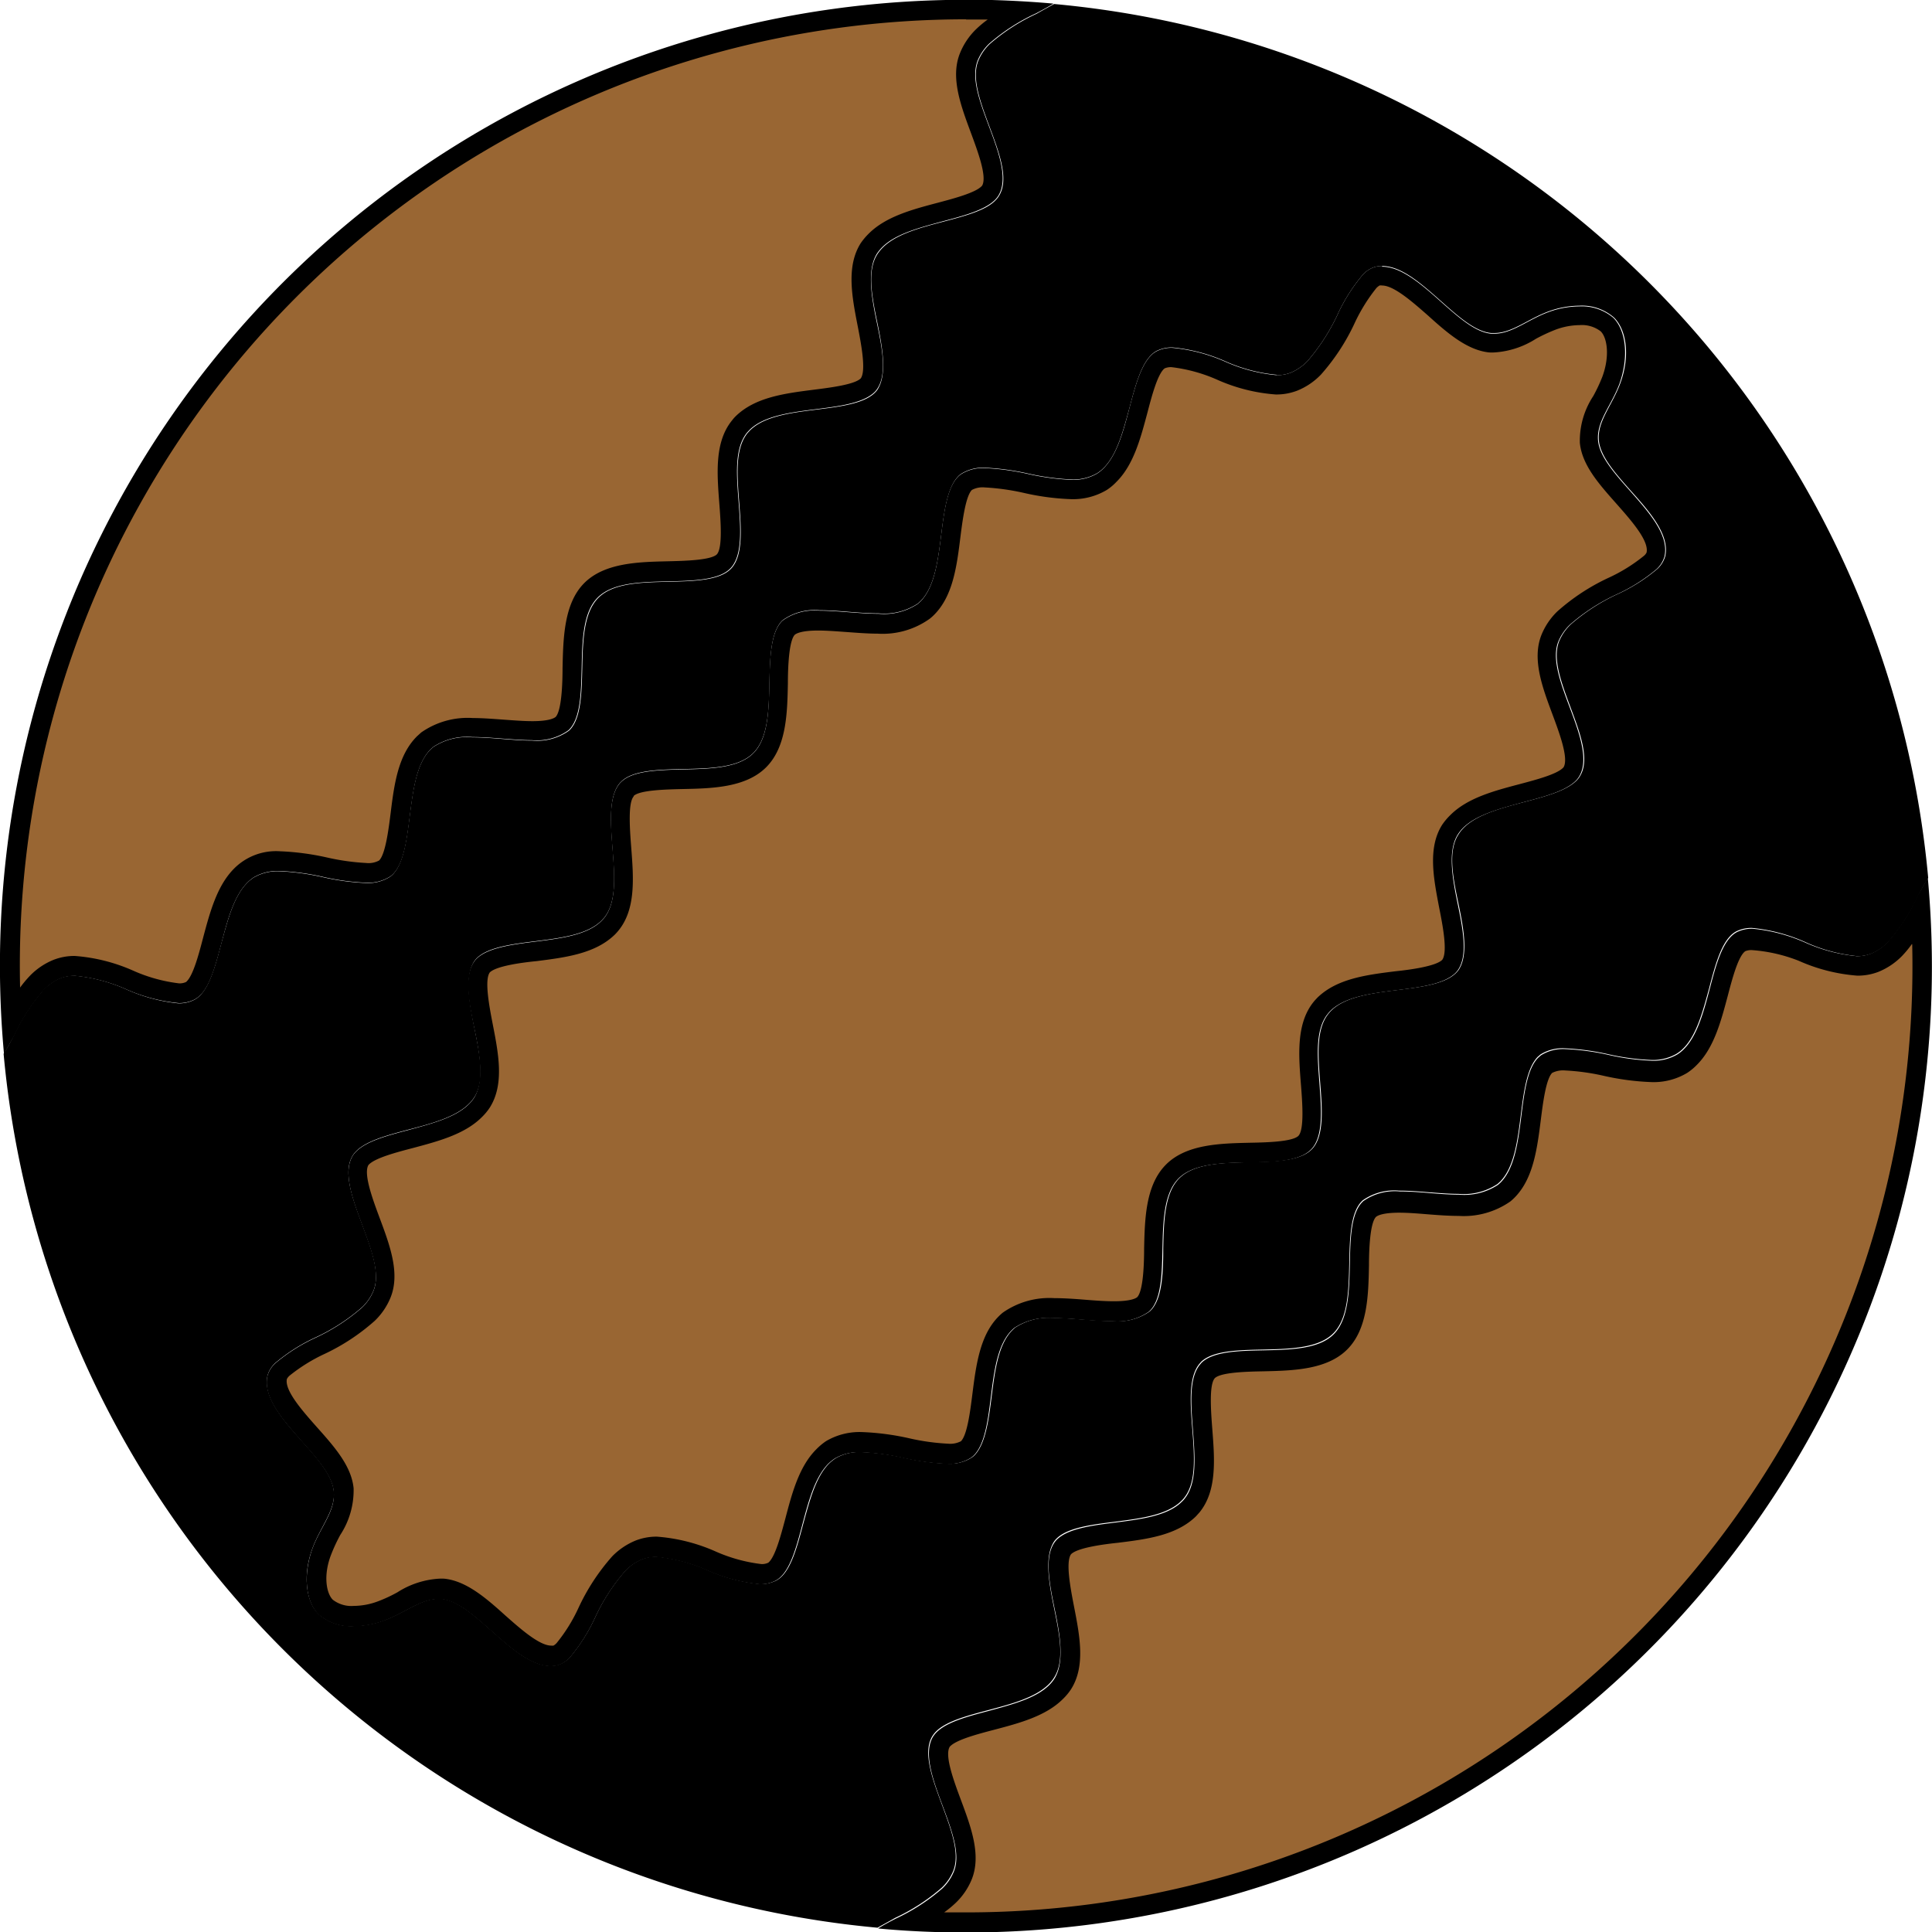 <svg xmlns="http://www.w3.org/2000/svg" viewBox="0 0 198.06 198.06"><defs><style>.cls-1{fill:#963;}</style></defs><g id="Layer_2" data-name="Layer 2"><g id="레이어_4" data-name="레이어 4"><path d="M90.37,197.21A98,98,0,0,1,2,108.86c.28-.49.55-1,.82-1.52a19.66,19.66,0,0,1,2.93-4.57,4.17,4.17,0,0,1,1.38-1,2.94,2.94,0,0,1,1.08-.18A16.13,16.13,0,0,1,13.15,103a18.06,18.06,0,0,0,5.75,1.49A4.47,4.47,0,0,0,21,104a3.22,3.22,0,0,0,.82-.62c1.25-1.25,1.86-3.57,2.46-5.81s1.2-4.56,2.39-5.74a2.52,2.52,0,0,1,.52-.42,3.86,3.86,0,0,1,2.1-.48,23.68,23.68,0,0,1,4.22.58,25.58,25.58,0,0,0,4.59.62,5.06,5.06,0,0,0,3.09-.83,3.14,3.14,0,0,0,.4-.34c1.37-1.37,1.7-4,2-6.54s.64-5,1.85-6.22l.2-.19a5.32,5.32,0,0,1,3.39-.8c.93,0,1.94.08,3,.16s2.1.16,3.1.16c1.32,0,3.21-.12,4.41-1.22l.1-.09c1.49-1.48,1.55-4.31,1.61-7s.11-5.29,1.35-6.53,3.93-1.3,6.52-1.35c2.76-.06,5.58-.13,7.05-1.59l.09-.1c1.53-1.68,1.3-4.65,1.07-7.53-.2-2.63-.39-5.12.65-6.39l.18-.2c1.21-1.22,3.76-1.54,6.22-1.85s5.18-.65,6.54-2a3.26,3.26,0,0,0,.34-.4c1.35-1.85.77-4.81.21-7.68-.49-2.55-1-5-.1-6.32a2.87,2.87,0,0,1,.42-.53c1.19-1.18,3.5-1.79,5.74-2.38s4.57-1.21,5.81-2.46A3.35,3.35,0,0,0,104,21c1.11-2.12,0-5-1-7.83-.88-2.36-1.71-4.59-1.15-6a4.17,4.17,0,0,1,1-1.38,19.59,19.59,0,0,1,4.55-2.92c.57-.3,1.08-.56,1.55-.83a98,98,0,0,1,88.34,88.35c-.27.5-.55,1-.82,1.54a19.51,19.51,0,0,1-2.93,4.55,3.93,3.93,0,0,1-1.38,1,2.73,2.73,0,0,1-1.07.19,16.31,16.31,0,0,1-4.93-1.33,18,18,0,0,0-5.74-1.48,4.44,4.44,0,0,0-2.09.47,3.41,3.41,0,0,0-.83.61c-1.24,1.25-1.86,3.57-2.45,5.81s-1.2,4.56-2.39,5.75a4,4,0,0,1-.52.42,3.89,3.89,0,0,1-2.1.47,23.78,23.78,0,0,1-4.23-.58,25.43,25.43,0,0,0-4.58-.61,5.11,5.11,0,0,0-3.1.83,2.57,2.57,0,0,0-.4.34c-1.37,1.36-1.7,4-2,6.54s-.63,5-1.85,6.22l-.19.18a5.35,5.35,0,0,1-3.39.81c-.94,0-1.94-.08-3-.16s-2.11-.17-3.11-.17c-1.32,0-3.21.13-4.41,1.22l-.1.09c-1.48,1.49-1.54,4.32-1.6,7.06s-.12,5.28-1.36,6.52-3.92,1.3-6.52,1.36-5.57.12-7,1.59l-.1.1c-1.52,1.67-1.29,4.65-1.07,7.52.21,2.64.4,5.12-.64,6.4l-.18.2c-1.22,1.21-3.76,1.53-6.22,1.84s-5.18.66-6.55,2a3.4,3.4,0,0,0-.34.4c-1.34,1.84-.77,4.81-.21,7.67.5,2.56,1,5,.11,6.33a3.3,3.3,0,0,1-.42.52c-1.19,1.18-3.5,1.8-5.73,2.39s-4.58,1.2-5.83,2.45a3.56,3.56,0,0,0-.61.82c-1.12,2.12,0,5,1,7.84.88,2.36,1.71,4.59,1.15,6a4.32,4.32,0,0,1-1,1.38,19.59,19.59,0,0,1-4.55,2.92C91.38,196.66,90.86,196.93,90.37,197.21ZM45.44,165.48l.24,0c1.31.13,3,1.59,4.55,3,2.15,1.91,4.36,3.87,6.72,3.87a4.12,4.12,0,0,0,.86-.09,3.69,3.69,0,0,0,1.82-1.07,18.08,18.08,0,0,0,2.76-4.32,20,20,0,0,1,2.93-4.57,4.2,4.2,0,0,1,1.39-1,2.89,2.89,0,0,1,1.07-.18,16.31,16.31,0,0,1,4.93,1.33A17.91,17.91,0,0,0,78.45,164a4.44,4.44,0,0,0,2.09-.47,3.46,3.46,0,0,0,.83-.62c1.24-1.24,1.86-3.56,2.45-5.81s1.2-4.55,2.39-5.74a2.82,2.82,0,0,1,.52-.42,3.89,3.89,0,0,1,2.1-.47,23.78,23.78,0,0,1,4.23.58,25.43,25.43,0,0,0,4.58.61,5.11,5.11,0,0,0,3.1-.83,3.26,3.26,0,0,0,.4-.34c1.37-1.37,1.7-4,2-6.54s.63-5,1.85-6.22l.19-.18a5.33,5.33,0,0,1,3.39-.81c.94,0,1.94.08,3,.16s2.1.16,3.1.16c1.32,0,3.21-.12,4.41-1.21l.1-.1c1.48-1.48,1.54-4.31,1.6-7.05s.12-5.28,1.36-6.52,3.93-1.3,6.52-1.36c2.75-.06,5.58-.12,7-1.59l.1-.1c1.52-1.68,1.29-4.65,1.07-7.52-.21-2.64-.4-5.13.64-6.4l.18-.2c1.22-1.21,3.76-1.53,6.23-1.85s5.17-.65,6.53-2a3.23,3.23,0,0,0,.35-.4c1.34-1.85.77-4.81.21-7.67-.5-2.56-1-5-.11-6.33a3.42,3.42,0,0,1,.42-.52c1.19-1.19,3.5-1.8,5.74-2.39s4.57-1.21,5.81-2.45a3.21,3.21,0,0,0,.62-.83c1.11-2.12,0-5-1-7.83-.88-2.36-1.71-4.59-1.15-6a4.17,4.17,0,0,1,1-1.38,19.45,19.45,0,0,1,4.56-2.92,18.93,18.93,0,0,0,4.33-2.77,3.73,3.73,0,0,0,1.07-1.82c.58-2.67-1.63-5.17-3.77-7.59-1.48-1.67-2.88-3.24-3-4.54a5.78,5.78,0,0,1,1-3.09,18.28,18.28,0,0,0,1.1-2.34c1.12-3,.77-6.16-.86-7.8A6,6,0,0,0,162.48,31a10,10,0,0,0-3.51.66,18.79,18.79,0,0,0-2.33,1.09,6.51,6.51,0,0,1-2.84,1h-.25c-1.3-.14-2.88-1.53-4.54-3-2.15-1.9-4.37-3.87-6.73-3.87a4.12,4.12,0,0,0-.86.09A3.68,3.68,0,0,0,139.6,28a18.48,18.48,0,0,0-2.77,4.33,19.59,19.59,0,0,1-2.92,4.55,4.17,4.17,0,0,1-1.38,1,2.93,2.93,0,0,1-1.07.18,16,16,0,0,1-4.94-1.33,17.92,17.92,0,0,0-5.73-1.48,4.4,4.4,0,0,0-2.1.48,3.12,3.12,0,0,0-.82.61c-1.25,1.25-1.86,3.57-2.45,5.81s-1.21,4.56-2.39,5.74a2.82,2.82,0,0,1-.52.42,3.91,3.91,0,0,1-2.1.48,23.66,23.66,0,0,1-4.23-.58,25.53,25.53,0,0,0-4.59-.61,5.15,5.15,0,0,0-3.09.82,4.23,4.23,0,0,0-.4.34c-1.37,1.37-1.7,4-2,6.53s-.64,5-1.85,6.24l-.2.18a5.32,5.32,0,0,1-3.39.8c-.93,0-1.94-.08-3-.16s-2.1-.16-3.1-.16c-1.32,0-3.21.13-4.41,1.22l-.1.09c-1.49,1.48-1.55,4.31-1.61,7.05s-.11,5.29-1.35,6.53-3.92,1.3-6.52,1.35-5.58.13-7,1.59l-.09.1c-1.52,1.68-1.29,4.65-1.07,7.53.2,2.63.4,5.12-.65,6.4a1.57,1.57,0,0,1-.18.19c-1.21,1.22-3.76,1.54-6.22,1.85s-5.17.66-6.54,2a3.26,3.26,0,0,0-.34.4c-1.35,1.85-.77,4.81-.21,7.68.49,2.56,1,5,.1,6.33a2.78,2.78,0,0,1-.41.51c-1.19,1.19-3.51,1.8-5.75,2.4s-4.56,1.2-5.81,2.45a3.46,3.46,0,0,0-.62.83c-1.11,2.11,0,5,1,7.82.88,2.37,1.7,4.59,1.14,6a4.17,4.17,0,0,1-1,1.38,19.52,19.52,0,0,1-4.54,2.92A18.35,18.35,0,0,0,28,139.6,3.64,3.64,0,0,0,27,141.42c-.58,2.67,1.64,5.16,3.78,7.58,1.48,1.67,2.88,3.24,3,4.55a5.89,5.89,0,0,1-1,3.09,17.45,17.45,0,0,0-1.1,2.33c-1.12,3-.78,6.17.86,7.8a5.93,5.93,0,0,0,4.28,1.51,10.25,10.25,0,0,0,3.51-.65,18.12,18.12,0,0,0,2.33-1.1A6.67,6.67,0,0,1,45.44,165.48Z" transform="translate(-0.59 -0.59)"/><path d="M109.08,3.05a97,97,0,0,1,87.11,87.11q-.36.65-.69,1.29a19.06,19.06,0,0,1-2.74,4.31,3,3,0,0,1-1,.73,1.76,1.76,0,0,1-.7.12,15.82,15.82,0,0,1-4.59-1.27,18.59,18.59,0,0,0-6.08-1.54,5.55,5.55,0,0,0-2.56.58,4.53,4.53,0,0,0-1.07.8c-1.43,1.43-2.08,3.89-2.71,6.27-.53,2-1.13,4.28-2.13,5.28a1.79,1.79,0,0,1-.35.28,2.91,2.91,0,0,1-1.56.32,23.11,23.11,0,0,1-4-.56,26,26,0,0,0-4.77-.63,6.06,6.06,0,0,0-3.69,1,4.23,4.23,0,0,0-.51.44c-1.61,1.61-2,4.41-2.31,7.12-.28,2.19-.59,4.67-1.56,5.64a.69.69,0,0,1-.13.11,4.5,4.5,0,0,1-2.76.59c-.89,0-1.88-.08-2.93-.16s-2.13-.17-3.17-.17a7.59,7.59,0,0,0-5.12,1.51l-.08.08,0,0c-1.75,1.75-1.82,4.79-1.88,7.72,0,2.29-.11,4.89-1.07,5.84s-3.54,1-5.84,1.07c-2.93.06-6,.13-7.72,1.88l0,0-.1.11c-1.8,2-1.55,5.17-1.31,8.26.18,2.32.36,4.72-.43,5.69l-.11.12c-1,1-3.45,1.29-5.64,1.56-2.71.35-5.51.7-7.12,2.31a4.54,4.54,0,0,0-.45.52c-1.6,2.2-1,5.38-.38,8.46.44,2.25.89,4.57.24,5.6a2.1,2.1,0,0,1-.28.34c-1,1-3.28,1.6-5.29,2.13-2.37.63-4.83,1.28-6.26,2.71a4.46,4.46,0,0,0-.8,1.07c-1.32,2.51-.16,5.63,1,8.64.74,2,1.58,4.23,1.16,5.29a3.25,3.25,0,0,1-.74,1,18.73,18.73,0,0,1-4.31,2.75c-.41.21-.85.44-1.29.69A97,97,0,0,1,3.05,109.07c.23-.42.46-.86.68-1.28a19.07,19.07,0,0,1,2.75-4.31,3.25,3.25,0,0,1,1-.74,2.08,2.08,0,0,1,.71-.11,15.7,15.7,0,0,1,4.58,1.26,18.6,18.6,0,0,0,6.09,1.55,5.36,5.36,0,0,0,2.55-.59,4.23,4.23,0,0,0,1.07-.79c1.44-1.44,2.09-3.89,2.71-6.27.53-2,1.14-4.29,2.13-5.29a2.86,2.86,0,0,1,.35-.28,3,3,0,0,1,1.56-.32,23.45,23.45,0,0,1,4.05.57,26,26,0,0,0,4.77.63,6.1,6.1,0,0,0,3.68-1,3.65,3.65,0,0,0,.52-.45c1.61-1.61,2-4.41,2.31-7.12.27-2.19.59-4.67,1.56-5.64l.12-.11A4.58,4.58,0,0,1,49,78.18c.89,0,1.88.08,2.93.16s2.13.16,3.17.16c1.49,0,3.63-.15,5.12-1.51l.08-.07,0,0c1.75-1.75,1.81-4.78,1.88-7.72.05-2.29.11-4.88,1.06-5.84s3.55-1,5.85-1.06c2.93-.07,6-.13,7.75-1.92l.11-.12c1.8-2,1.55-5.17,1.31-8.26-.18-2.32-.37-4.72.42-5.68l.12-.13c1-1,3.45-1.28,5.64-1.56,2.71-.34,5.51-.7,7.12-2.3a5.27,5.27,0,0,0,.44-.52c1.6-2.2,1-5.39.39-8.46-.44-2.25-.89-4.58-.25-5.6a2.24,2.24,0,0,1,.29-.35c1-1,3.27-1.6,5.29-2.13,2.37-.63,4.82-1.27,6.26-2.71a4.49,4.49,0,0,0,.79-1.07c1.32-2.51.16-5.63-1-8.64-.73-2-1.57-4.23-1.15-5.29a3.25,3.25,0,0,1,.74-1,18.72,18.72,0,0,1,4.31-2.74l1.29-.69m22.37,34a15.59,15.59,0,0,1-4.59-1.27,18.72,18.72,0,0,0-6.07-1.54,5.4,5.4,0,0,0-2.56.59,4.23,4.23,0,0,0-1.07.79c-1.44,1.44-2.08,3.89-2.71,6.27-.53,2-1.14,4.29-2.13,5.29a1.79,1.79,0,0,1-.35.28,3,3,0,0,1-1.56.32,23.11,23.11,0,0,1-4-.56,26.18,26.18,0,0,0-4.78-.64,6.1,6.1,0,0,0-3.68,1,4.41,4.41,0,0,0-.52.45c-1.61,1.6-2,4.41-2.31,7.12-.27,2.19-.59,4.67-1.56,5.64l-.12.11a4.58,4.58,0,0,1-2.76.58c-.89,0-1.88-.07-2.93-.15s-2.13-.17-3.17-.17c-1.49,0-3.63.15-5.12,1.51l-.08.08,0,0c-1.75,1.75-1.81,4.78-1.88,7.72,0,2.29-.1,4.88-1.06,5.84s-3.55,1-5.84,1.06c-2.94.07-6,.13-7.76,1.92l-.11.12c-1.79,2-1.55,5.17-1.31,8.26.18,2.32.37,4.72-.42,5.68l-.11.13c-1,1-3.45,1.28-5.65,1.56-2.71.34-5.51.7-7.11,2.3a4.29,4.29,0,0,0-.45.52c-1.6,2.21-1,5.38-.38,8.46.43,2.25.88,4.58.24,5.6a2.26,2.26,0,0,1-.28.35c-1,1-3.28,1.6-5.29,2.13-2.37.63-4.83,1.27-6.27,2.71a4.69,4.69,0,0,0-.79,1.07c-1.32,2.51-.16,5.63,1,8.64.74,2,1.57,4.23,1.15,5.29a3.05,3.05,0,0,1-.73,1,19,19,0,0,1-4.32,2.74,19.48,19.48,0,0,0-4.57,2.95A4.68,4.68,0,0,0,26,141.2c-.69,3.17,1.8,6,4,8.47,1.24,1.4,2.65,3,2.75,4a5.26,5.26,0,0,1-.92,2.52,19.62,19.62,0,0,0-1.15,2.46c-1.27,3.44-.84,6.92,1.09,8.85a7,7,0,0,0,5,1.8,11.28,11.28,0,0,0,3.86-.71,19.42,19.42,0,0,0,2.45-1.16,6.24,6.24,0,0,1,2.38-.92h.14c1,.1,2.58,1.52,4,2.76,2.28,2,4.64,4.12,7.38,4.12a4.83,4.83,0,0,0,1.08-.11,4.63,4.63,0,0,0,2.31-1.35,19.07,19.07,0,0,0,2.95-4.57A18.94,18.94,0,0,1,66,163a3.17,3.17,0,0,1,1-.74,2,2,0,0,1,.7-.11,15.77,15.77,0,0,1,4.58,1.27A18.83,18.83,0,0,0,78.45,165,5.43,5.43,0,0,0,81,164.4a4,4,0,0,0,1.06-.79c1.44-1.44,2.09-3.89,2.72-6.26.53-2,1.13-4.3,2.13-5.29a1.68,1.68,0,0,1,.34-.28,3,3,0,0,1,1.57-.32,23.11,23.11,0,0,1,4,.56,26,26,0,0,0,4.77.63,6,6,0,0,0,3.68-1,3.67,3.67,0,0,0,.52-.44c1.61-1.61,2-4.41,2.31-7.13.28-2.19.59-4.66,1.56-5.64l.13-.11a4.57,4.57,0,0,1,2.75-.58c.9,0,1.88.08,2.94.16s2.13.16,3.17.16c1.48,0,3.62-.15,5.11-1.5l.08-.08,0,0c1.75-1.75,1.82-4.78,1.88-7.72,0-2.28.11-4.88,1.06-5.84s3.56-1,5.85-1.06c2.93-.06,6-.13,7.72-1.88l0,0,.11-.11c1.8-2,1.55-5.18,1.31-8.27-.18-2.31-.36-4.71.43-5.68l.11-.12c1-1,3.45-1.29,5.64-1.56,2.71-.35,5.51-.7,7.12-2.31a4.32,4.32,0,0,0,.44-.52c1.61-2.2,1-5.38.39-8.46-.44-2.25-.89-4.58-.24-5.6a2.1,2.1,0,0,1,.28-.34c1-1,3.27-1.6,5.29-2.14,2.37-.62,4.83-1.27,6.26-2.71A4,4,0,0,0,164.4,81c1.33-2.51.17-5.63-1-8.65-.74-2-1.58-4.23-1.16-5.28a3.28,3.28,0,0,1,.74-1,18.92,18.92,0,0,1,4.32-2.74,18.89,18.89,0,0,0,4.56-2.95A4.59,4.59,0,0,0,173.26,58c.69-3.16-1.81-6-4-8.46-1.25-1.41-2.66-3-2.76-4a5.34,5.34,0,0,1,.92-2.51,18.28,18.28,0,0,0,1.16-2.46c1.27-3.45.84-6.92-1.09-8.85a7,7,0,0,0-5-1.81,11,11,0,0,0-3.85.72,19.62,19.62,0,0,0-2.46,1.15,6.12,6.12,0,0,1-2.38.93h-.14c-1-.1-2.57-1.51-4-2.76-2.29-2-4.65-4.12-7.39-4.12a5.47,5.47,0,0,0-1.07.11,4.74,4.74,0,0,0-2.31,1.35,19.36,19.36,0,0,0-3,4.58,18.86,18.86,0,0,1-2.74,4.3,3.1,3.1,0,0,1-1,.74,1.83,1.83,0,0,1-.71.11M108.65,1c-.57.32-1.17.64-1.79,1a20,20,0,0,0-4.8,3.1,5.05,5.05,0,0,0-1.18,1.72c-.7,1.77.19,4.17,1.14,6.72s2,5.29,1.06,7a2.38,2.38,0,0,1-.44.59c-1,1.05-3.24,1.63-5.36,2.19-2.36.62-4.81,1.27-6.19,2.65a4.46,4.46,0,0,0-.56.69c-1.07,1.69-.56,4.3,0,7s1,5.4,0,6.9a2.09,2.09,0,0,1-.24.28c-1.12,1.13-3.58,1.44-6,1.74-2.63.33-5.35.68-6.81,2.13l-.25.27c-1.29,1.59-1.08,4.27-.86,7.11.2,2.66.42,5.42-.8,6.76l-.08.08c-1.18,1.18-3.81,1.24-6.35,1.3-2.8.06-5.69.12-7.21,1.65s-1.59,4.41-1.65,7.21c-.06,2.54-.11,5.16-1.3,6.35l-.08.07a5.59,5.59,0,0,1-3.74,1c-1,0-2-.08-3-.16S50,76.18,49,76.18a6.25,6.25,0,0,0-4,1l-.28.25c-1.45,1.45-1.79,4.17-2.13,6.8-.3,2.38-.61,4.84-1.73,6a2.09,2.09,0,0,1-.28.24,4.23,4.23,0,0,1-2.51.64,24.22,24.22,0,0,1-4.4-.6,24.9,24.9,0,0,0-4.42-.6,4.87,4.87,0,0,0-2.63.63,3.94,3.94,0,0,0-.69.56c-1.38,1.38-2,3.83-2.65,6.19-.56,2.12-1.14,4.31-2.19,5.36a2.38,2.38,0,0,1-.59.44,3.42,3.42,0,0,1-1.62.36A17.29,17.29,0,0,1,13.51,102a16.79,16.79,0,0,0-5.28-1.39,4.05,4.05,0,0,0-1.45.25,5.25,5.25,0,0,0-1.72,1.18,20.67,20.67,0,0,0-3.1,4.8c-.32.62-.64,1.22-1,1.78a99,99,0,0,0,89.59,89.59c.56-.32,1.17-.64,1.79-1a20.39,20.39,0,0,0,4.79-3.1,5,5,0,0,0,1.18-1.72c.71-1.77-.19-4.18-1.13-6.72s-2-5.3-1.07-7a2.61,2.61,0,0,1,.44-.58c1.06-1.06,3.25-1.63,5.36-2.19,2.37-.63,4.82-1.28,6.19-2.65a3.66,3.66,0,0,0,.56-.7c1.07-1.69.57-4.29,0-7.05s-1-5.4,0-6.9a2.09,2.09,0,0,1,.24-.28c1.13-1.12,3.58-1.43,6-1.73,2.63-.34,5.35-.68,6.8-2.14a2.16,2.16,0,0,0,.25-.27c1.3-1.58,1.09-4.26.87-7.1-.21-2.67-.42-5.42.8-6.76l.07-.09c1.19-1.18,3.82-1.24,6.36-1.29,2.79-.06,5.68-.13,7.21-1.65s1.59-4.42,1.65-7.21c.05-2.54.11-5.17,1.29-6.35l.08-.08a5.61,5.61,0,0,1,3.74-1c1,0,2,.08,3,.16s2.1.17,3.07.17a6.28,6.28,0,0,0,4-1c.09-.07.18-.16.27-.24,1.45-1.46,1.8-4.18,2.13-6.81.3-2.37.61-4.83,1.74-6l.28-.24a4.26,4.26,0,0,1,2.51-.63,25,25,0,0,1,4.39.59,24.12,24.12,0,0,0,4.42.6,4.84,4.84,0,0,0,2.63-.63,3.66,3.66,0,0,0,.7-.56c1.37-1.37,2-3.82,2.65-6.19.55-2.11,1.13-4.3,2.19-5.36a2.4,2.4,0,0,1,.58-.44,3.48,3.48,0,0,1,1.63-.35,17.43,17.43,0,0,1,5.39,1.42A16.79,16.79,0,0,0,191,98.61a3.8,3.8,0,0,0,1.44-.26,5.1,5.1,0,0,0,1.72-1.18,20.28,20.28,0,0,0,3.1-4.79c.33-.62.64-1.22,1-1.79A99,99,0,0,0,108.65,1Zm22.8,38.05a3.85,3.85,0,0,0,1.45-.25,5.25,5.25,0,0,0,1.72-1.18,20.67,20.67,0,0,0,3.1-4.8,17.76,17.76,0,0,1,2.59-4.08,2.76,2.76,0,0,1,1.32-.81,2.88,2.88,0,0,1,.65-.07c2,0,4.05,1.84,6.06,3.62,1.79,1.59,3.48,3.09,5.11,3.25l.34,0c1.81,0,3.4-1.42,5.53-2.21a9.33,9.33,0,0,1,3.16-.59,5,5,0,0,1,3.58,1.22c1.27,1.27,1.67,3.93.63,6.75-.83,2.26-2.39,3.91-2.19,5.87.17,1.62,1.67,3.32,3.26,5.11,2,2.23,4,4.53,3.55,6.71a2.84,2.84,0,0,1-.81,1.32,17.85,17.85,0,0,1-4.09,2.59,20.08,20.08,0,0,0-4.79,3.1,5.14,5.14,0,0,0-1.19,1.72c-.7,1.77.19,4.17,1.14,6.72s2,5.29,1.06,7a2.29,2.29,0,0,1-.43.58c-1.06,1.06-3.25,1.63-5.36,2.19-2.37.63-4.82,1.27-6.2,2.65a4,4,0,0,0-.55.7c-1.07,1.69-.57,4.29,0,7s1.05,5.41,0,6.91a3.08,3.08,0,0,1-.24.27c-1.13,1.13-3.58,1.44-6,1.74-2.63.33-5.35.68-6.8,2.13a3.33,3.33,0,0,0-.25.28c-1.3,1.58-1.09,4.26-.87,7.1.21,2.66.42,5.42-.8,6.76l-.08.08c-1.18,1.19-3.81,1.25-6.35,1.3-2.79.06-5.69.13-7.21,1.65s-1.59,4.42-1.65,7.21c0,2.54-.11,5.17-1.29,6.35l-.08.08a5.61,5.61,0,0,1-3.74,1c-1,0-2-.08-3-.15s-2.11-.17-3.08-.17a6.32,6.32,0,0,0-4,1,3.2,3.2,0,0,0-.27.25c-1.46,1.46-1.8,4.18-2.13,6.81-.3,2.37-.62,4.83-1.74,6a2.09,2.09,0,0,1-.28.24,4.19,4.19,0,0,1-2.51.64,25,25,0,0,1-4.39-.59,24.12,24.12,0,0,0-4.42-.6,4.84,4.84,0,0,0-2.63.62,4.65,4.65,0,0,0-.7.56c-1.37,1.38-2,3.83-2.65,6.2-.56,2.11-1.13,4.3-2.19,5.36a2.48,2.48,0,0,1-.58.43,3.49,3.49,0,0,1-1.63.36,17.29,17.29,0,0,1-5.39-1.42,16.79,16.79,0,0,0-5.28-1.39,3.8,3.8,0,0,0-1.44.26,4.87,4.87,0,0,0-1.72,1.18,19.78,19.78,0,0,0-3.1,4.79,18.19,18.19,0,0,1-2.59,4.09,2.82,2.82,0,0,1-1.33.81,3.49,3.49,0,0,1-.65.06c-2,0-4.05-1.83-6.06-3.61-1.79-1.59-3.48-3.09-5.11-3.26h-.34c-1.81,0-3.39,1.42-5.53,2.2a9.09,9.09,0,0,1-3.16.59,5,5,0,0,1-3.58-1.22c-1.27-1.27-1.66-3.93-.63-6.74.84-2.27,2.39-3.92,2.19-5.87-.16-1.63-1.66-3.32-3.25-5.11-2-2.23-4-4.54-3.55-6.71a2.72,2.72,0,0,1,.81-1.32,18,18,0,0,1,4.09-2.6,20.18,20.18,0,0,0,4.79-3.1,5,5,0,0,0,1.18-1.71c.71-1.78-.19-4.18-1.14-6.73s-2-5.29-1.06-7a2.17,2.17,0,0,1,.44-.58c1.05-1.06,3.24-1.64,5.36-2.2,2.37-.62,4.81-1.27,6.19-2.65a3.61,3.61,0,0,0,.56-.69c1.07-1.69.56-4.29,0-7.05s-1-5.4,0-6.9a2.09,2.09,0,0,1,.24-.28c1.12-1.12,3.58-1.44,6-1.74,2.63-.33,5.35-.67,6.8-2.13l.25-.27c1.29-1.59,1.09-4.27.87-7.1-.21-2.67-.42-5.43.79-6.77l.08-.08c1.18-1.18,3.81-1.24,6.35-1.3,2.8-.06,5.69-.12,7.21-1.65s1.59-4.41,1.65-7.21c.06-2.54.12-5.16,1.3-6.35l.08-.07a5.61,5.61,0,0,1,3.74-1c1,0,2,.08,3,.16s2.11.16,3.08.16a6.25,6.25,0,0,0,4-1l.28-.25c1.45-1.45,1.8-4.17,2.13-6.8.3-2.38.61-4.83,1.74-6a1.61,1.61,0,0,1,.28-.24,4.18,4.18,0,0,1,2.5-.64,25.13,25.13,0,0,1,4.4.6,25,25,0,0,0,4.42.6,4.87,4.87,0,0,0,2.63-.63,3.61,3.61,0,0,0,.69-.56c1.38-1.38,2-3.82,2.65-6.19.56-2.12,1.14-4.31,2.2-5.36a2.17,2.17,0,0,1,.58-.44,3.43,3.43,0,0,1,1.63-.35,17.39,17.39,0,0,1,5.39,1.41,16.67,16.67,0,0,0,5.27,1.39Z" transform="translate(-0.59 -0.59)"/><path class="cls-1" d="M57,170.37c-1.6,0-3.53-1.71-5.39-3.36s-3.72-3.3-5.68-3.5a3.15,3.15,0,0,0-.44,0,8.12,8.12,0,0,0-3.78,1.28,16.68,16.68,0,0,1-2.09,1,8.21,8.21,0,0,1-2.82.53,4.08,4.08,0,0,1-2.87-.92c-.88-.88-1.38-3-.4-5.7a17.31,17.31,0,0,1,1-2.08,7.42,7.42,0,0,0,1.26-4.23c-.2-1.95-1.8-3.76-3.5-5.67s-3.69-4.16-3.32-5.84a1.81,1.81,0,0,1,.53-.83,17.89,17.89,0,0,1,3.85-2.41,21.07,21.07,0,0,0,5-3.28,6.05,6.05,0,0,0,1.4-2c.85-2.13-.11-4.71-1.13-7.44-.85-2.29-1.81-4.88-1.11-6.21a1.47,1.47,0,0,1,.26-.34c.86-.86,3-1.43,4.9-1.93,2.5-.66,5.08-1.34,6.65-2.91a5.54,5.54,0,0,0,.69-.86c1.29-2,.74-4.83.17-7.78-.45-2.33-1-5-.13-6.12a1,1,0,0,1,.13-.16c.89-.89,3.28-1.19,5.38-1.45,2.8-.36,5.69-.72,7.39-2.42.11-.11.21-.23.31-.34,1.55-1.91,1.33-4.78,1.09-7.82-.18-2.34-.38-5,.54-6l.07-.06c.88-.88,3.41-.94,5.64-1,3-.06,6.1-.13,7.9-1.94s1.88-4.9,1.94-7.9c0-2.23.11-4.76,1-5.66l.06-.06a4.77,4.77,0,0,1,3.05-.68c.92,0,1.95.08,2.94.16s2.15.16,3.16.16a7.3,7.3,0,0,0,4.66-1.25l.35-.32c1.69-1.7,2.06-4.58,2.41-7.38.27-2.12.57-4.5,1.45-5.38a1.07,1.07,0,0,1,.16-.14,3.3,3.3,0,0,1,1.92-.44,24.26,24.26,0,0,1,4.21.57,24.85,24.85,0,0,0,4.61.62,5.74,5.74,0,0,0,3.16-.79,4.71,4.71,0,0,0,.87-.69c1.57-1.57,2.25-4.14,2.91-6.63.5-1.91,1.07-4.06,1.93-4.93a2,2,0,0,1,.35-.26,2.44,2.44,0,0,1,1.16-.24,16.55,16.55,0,0,1,5,1.36,17.46,17.46,0,0,0,5.65,1.45,5,5,0,0,0,1.81-.32,6.05,6.05,0,0,0,2-1.4,20.91,20.91,0,0,0,3.28-5A17.36,17.36,0,0,1,141,29.44a1.76,1.76,0,0,1,.83-.53,2,2,0,0,1,.43-.05c1.6,0,3.53,1.71,5.4,3.37s3.72,3.3,5.67,3.5l.45,0a8.08,8.08,0,0,0,3.78-1.28,16.75,16.75,0,0,1,2.09-1,8.4,8.4,0,0,1,2.81-.53,4.11,4.11,0,0,1,2.88.93c.87.88,1.37,3,.39,5.69a16,16,0,0,1-1,2.09,7.46,7.46,0,0,0-1.25,4.23c.2,2,1.8,3.75,3.5,5.67s3.68,4.16,3.32,5.83a1.88,1.88,0,0,1-.54.83A17.3,17.3,0,0,1,166,60.63a21.18,21.18,0,0,0-5,3.28,6,6,0,0,0-1.4,2.06c-.85,2.13.11,4.71,1.12,7.44.85,2.28,1.82,4.87,1.12,6.2a1.34,1.34,0,0,1-.26.34c-.86.87-3,1.43-4.9,1.93-2.5.66-5.08,1.35-6.65,2.91a5.24,5.24,0,0,0-.7.87c-1.28,2-.74,4.82-.17,7.77.46,2.34,1,5,.14,6.13a1.07,1.07,0,0,1-.14.16c-.88.88-3.27,1.18-5.37,1.45-2.8.35-5.69.72-7.39,2.42-.11.11-.22.22-.32.34-1.55,1.9-1.32,4.77-1.09,7.82.18,2.34.39,5-.54,6l-.06.07c-.88.88-3.41.93-5.64,1-3,.07-6.1.13-7.91,1.94s-1.87,4.91-1.94,7.9c0,2.23-.1,4.77-1,5.66l-.06.06a4.73,4.73,0,0,1-3,.68c-.93,0-2-.08-2.94-.15s-2.16-.17-3.17-.17a7.2,7.2,0,0,0-4.65,1.26c-.12.1-.24.2-.35.31-1.69,1.7-2.06,4.59-2.42,7.39-.26,2.11-.56,4.49-1.45,5.38l-.16.14a3.34,3.34,0,0,1-1.92.44h0a23.42,23.42,0,0,1-4.2-.58,25.78,25.78,0,0,0-4.61-.61,5.78,5.78,0,0,0-3.17.78,5,5,0,0,0-.86.69c-1.57,1.58-2.25,4.16-2.91,6.65-.51,1.9-1.07,4-1.94,4.91a1.34,1.34,0,0,1-.34.26,2.49,2.49,0,0,1-1.16.24,16.66,16.66,0,0,1-5-1.36,17.55,17.55,0,0,0-5.63-1.45,4.78,4.78,0,0,0-1.81.33,5.9,5.9,0,0,0-2.06,1.4,21,21,0,0,0-3.28,5,17.17,17.17,0,0,1-2.41,3.85,1.88,1.88,0,0,1-.83.54A2.12,2.12,0,0,1,57,170.37Z" transform="translate(-0.59 -0.59)"/><path d="M142.28,29.86c1.22,0,3.17,1.73,4.74,3.11,2,1.81,4,3.52,6.23,3.75a4.89,4.89,0,0,0,.54,0,8.94,8.94,0,0,0,4.26-1.4,17.56,17.56,0,0,1,2-.93,7.23,7.23,0,0,1,2.47-.47,3.16,3.16,0,0,1,2.17.64c.66.66.95,2.51.17,4.64a16.75,16.75,0,0,1-.94,2,8.31,8.31,0,0,0-1.37,4.8c.23,2.27,1.94,4.19,3.75,6.23,1.49,1.69,3.35,3.78,3.09,5a1,1,0,0,1-.27.34,17,17,0,0,1-3.6,2.24,21.53,21.53,0,0,0-5.28,3.46,7,7,0,0,0-1.62,2.39c-1,2.49.08,5.37,1.12,8.16.7,1.88,1.66,4.45,1.16,5.39a.44.44,0,0,1-.08.1c-.67.67-2.77,1.22-4.46,1.67-2.62.69-5.33,1.41-7.09,3.17a6.38,6.38,0,0,0-.84,1c-1.49,2.36-.88,5.48-.3,8.5.36,1.81.89,4.54.31,5.34l0,0c-.64.64-3.14,1-4.79,1.17-3,.37-6,.76-8,2.7-.13.14-.26.27-.38.42-1.8,2.21-1.56,5.42-1.31,8.53.14,1.81.35,4.56-.26,5.22l0,0c-.62.62-3.35.68-5,.71-3,.07-6.49.14-8.58,2.24s-2.17,5.54-2.24,8.58c0,1.62-.09,4.34-.7,5l0,0c-.14.13-.67.43-2.39.43-.89,0-1.89-.07-2.87-.15s-2.19-.17-3.24-.17a8.31,8.31,0,0,0-5.28,1.48,5.22,5.22,0,0,0-.43.39c-1.93,1.93-2.32,5-2.7,8-.21,1.66-.52,4.16-1.17,4.8l0,0a2.39,2.39,0,0,1-1.33.25,22.87,22.87,0,0,1-4-.56,26.47,26.47,0,0,0-4.8-.63,6.75,6.75,0,0,0-3.7.93,6.38,6.38,0,0,0-1,.84c-1.76,1.76-2.48,4.47-3.17,7.1-.45,1.68-1,3.78-1.67,4.45a.35.35,0,0,1-.1.08,1.48,1.48,0,0,1-.7.13,16.32,16.32,0,0,1-4.7-1.3,18.15,18.15,0,0,0-6-1.51,5.91,5.91,0,0,0-2.18.4,7.13,7.13,0,0,0-2.4,1.62,21.69,21.69,0,0,0-3.46,5.29,16.77,16.77,0,0,1-2.23,3.59,1.28,1.28,0,0,1-.33.27h0a.86.86,0,0,1-.23,0c-1.22,0-3.16-1.72-4.73-3.11-2-1.81-4-3.52-6.23-3.75a5.15,5.15,0,0,0-.55,0,8.89,8.89,0,0,0-4.25,1.39,14.73,14.73,0,0,1-2,.93,7.14,7.14,0,0,1-2.47.47,3.12,3.12,0,0,1-2.16-.63c-.67-.66-1-2.52-.17-4.64a17.56,17.56,0,0,1,.93-2,8.35,8.35,0,0,0,1.37-4.8c-.23-2.27-1.93-4.2-3.75-6.24-1.49-1.68-3.34-3.77-3.09-4.95a1.18,1.18,0,0,1,.27-.34,17.53,17.53,0,0,1,3.61-2.24A21.44,21.44,0,0,0,39,136a6.92,6.92,0,0,0,1.63-2.4c1-2.48-.08-5.36-1.12-8.15-.7-1.88-1.66-4.46-1.17-5.39a.44.44,0,0,1,.08-.1c.68-.67,2.77-1.23,4.46-1.67,2.62-.7,5.34-1.41,7.1-3.17a5.83,5.83,0,0,0,.83-1c1.49-2.37.89-5.48.3-8.5-.35-1.81-.88-4.55-.31-5.34l0,0c.64-.64,3.14-1,4.8-1.16,3-.38,6-.77,8-2.7a5.22,5.22,0,0,0,.39-.43c1.8-2.2,1.55-5.41,1.31-8.52-.14-1.82-.35-4.56.25-5.23l0-.05c.61-.61,3.34-.67,5-.71,3-.06,6.49-.14,8.58-2.23s2.17-5.54,2.23-8.58c0-1.63.1-4.35.7-5l0,0c.15-.13.67-.44,2.4-.44.88,0,1.89.08,2.87.15s2.18.17,3.23.17A8.29,8.29,0,0,0,95.93,64a5.14,5.14,0,0,0,.42-.38c1.94-1.94,2.33-5,2.7-8,.21-1.65.53-4.15,1.17-4.8l0,0a2.31,2.31,0,0,1,1.33-.26,24,24,0,0,1,4,.56,25.54,25.54,0,0,0,4.8.64,6.76,6.76,0,0,0,3.7-.94,5.47,5.47,0,0,0,1-.84c1.76-1.75,2.47-4.47,3.17-7.09.44-1.69,1-3.78,1.67-4.46l.1-.08a1.63,1.63,0,0,1,.7-.12,16.29,16.29,0,0,1,4.69,1.29,17.91,17.91,0,0,0,6,1.51,5.93,5.93,0,0,0,2.19-.39A7,7,0,0,0,136,39a21.63,21.63,0,0,0,3.46-5.28,17.72,17.72,0,0,1,2.23-3.6,1.51,1.51,0,0,1,.34-.27h0l.22,0M57.18,169.35h0m85.1-141.49a2.88,2.88,0,0,0-.65.07,2.76,2.76,0,0,0-1.32.81,17.76,17.76,0,0,0-2.59,4.08,20.67,20.67,0,0,1-3.1,4.8,5.25,5.25,0,0,1-1.72,1.18,3.85,3.85,0,0,1-1.45.25,16.67,16.67,0,0,1-5.27-1.39,17.39,17.39,0,0,0-5.39-1.41,3.32,3.32,0,0,0-1.63.35,2.17,2.17,0,0,0-.58.44c-1.06,1.05-1.64,3.24-2.2,5.36-.62,2.37-1.27,4.81-2.65,6.19a3.61,3.61,0,0,1-.69.56,4.87,4.87,0,0,1-2.63.63,25,25,0,0,1-4.42-.6,25.13,25.13,0,0,0-4.4-.6,4.18,4.18,0,0,0-2.5.64,1.61,1.61,0,0,0-.28.24c-1.13,1.13-1.44,3.58-1.74,6-.33,2.63-.68,5.35-2.13,6.8l-.28.25a6.25,6.25,0,0,1-4,1c-1,0-2-.08-3.08-.16s-2.06-.16-3-.16a5.61,5.61,0,0,0-3.74,1l-.08.07c-1.18,1.19-1.24,3.81-1.3,6.35-.06,2.8-.12,5.69-1.65,7.21s-4.41,1.59-7.21,1.65c-2.54.06-5.17.12-6.35,1.3l-.08.08c-1.21,1.34-1,4.1-.79,6.77.22,2.83.42,5.51-.87,7.1l-.25.27c-1.45,1.46-4.17,1.8-6.8,2.13-2.38.3-4.84.62-6,1.74a2.09,2.09,0,0,0-.24.28c-1.09,1.5-.56,4.24,0,6.9s1,5.36,0,7.05a3.61,3.61,0,0,1-.56.69c-1.38,1.38-3.82,2-6.19,2.65-2.12.56-4.31,1.14-5.36,2.2a2.17,2.17,0,0,0-.44.58c-.91,1.72.1,4.41,1.06,7s1.85,5,1.14,6.73a5,5,0,0,1-1.18,1.71,20.18,20.18,0,0,1-4.79,3.1,18,18,0,0,0-4.09,2.6,2.72,2.72,0,0,0-.81,1.32c-.47,2.17,1.57,4.48,3.55,6.71,1.59,1.79,3.09,3.48,3.25,5.11.2,2-1.35,3.6-2.19,5.87-1,2.81-.64,5.47.63,6.74a5.06,5.06,0,0,0,3.58,1.22,9.09,9.09,0,0,0,3.16-.59c2.13-.78,3.72-2.2,5.53-2.2h.34c1.63.17,3.32,1.67,5.11,3.26,2,1.78,4.08,3.61,6.06,3.61a3.49,3.49,0,0,0,.65-.06,2.82,2.82,0,0,0,1.33-.81,18.19,18.19,0,0,0,2.59-4.09,19.78,19.78,0,0,1,3.1-4.79,4.87,4.87,0,0,1,1.72-1.18,3.8,3.8,0,0,1,1.44-.26,16.79,16.79,0,0,1,5.28,1.39A17.29,17.29,0,0,0,78.45,163a3.37,3.37,0,0,0,1.63-.36,2.48,2.48,0,0,0,.58-.43c1.06-1.06,1.63-3.25,2.19-5.36.63-2.37,1.28-4.82,2.65-6.2a4.65,4.65,0,0,1,.7-.56,4.82,4.82,0,0,1,2.63-.62,24.12,24.12,0,0,1,4.42.6,24.84,24.84,0,0,0,4.39.59,4.19,4.19,0,0,0,2.51-.64,2.09,2.09,0,0,0,.28-.24c1.12-1.12,1.44-3.58,1.74-6,.33-2.63.67-5.35,2.13-6.81a3.2,3.2,0,0,1,.27-.25,6.32,6.32,0,0,1,4-1c1,0,2,.08,3.08.17s2.06.15,3,.15a5.61,5.61,0,0,0,3.74-1l.08-.08c1.18-1.18,1.24-3.81,1.29-6.35.06-2.79.13-5.69,1.65-7.21s4.42-1.59,7.21-1.65c2.54,0,5.17-.11,6.35-1.3l.08-.08c1.22-1.34,1-4.1.8-6.76-.22-2.84-.43-5.52.87-7.1a3.33,3.33,0,0,1,.25-.28c1.45-1.45,4.17-1.8,6.8-2.13,2.38-.3,4.83-.61,6-1.74a3.08,3.08,0,0,0,.24-.27c1.09-1.5.55-4.25,0-6.91s-1-5.35,0-7a4,4,0,0,1,.55-.7c1.38-1.38,3.83-2,6.2-2.65,2.11-.56,4.3-1.13,5.36-2.19a2.29,2.29,0,0,0,.43-.58c.91-1.73-.09-4.42-1.06-7s-1.84-5-1.14-6.72a5.14,5.14,0,0,1,1.19-1.72,20.08,20.08,0,0,1,4.79-3.1,17.85,17.85,0,0,0,4.09-2.59,2.84,2.84,0,0,0,.81-1.32c.47-2.18-1.58-4.48-3.55-6.71-1.59-1.79-3.09-3.49-3.26-5.11-.2-2,1.36-3.61,2.19-5.87,1-2.82.64-5.48-.63-6.75A5,5,0,0,0,162.48,32a9.33,9.33,0,0,0-3.16.59c-2.13.79-3.72,2.21-5.53,2.21l-.34,0c-1.63-.16-3.32-1.66-5.11-3.25-2-1.78-4.08-3.62-6.06-3.62Z" transform="translate(-0.59 -0.59)"/><path class="cls-1" d="M1.74,105.14A98,98,0,0,1,99.61,1.59c1.84,0,3.69,0,5.54.16a16,16,0,0,0-3.79,2.61A6,6,0,0,0,100,6.42c-.84,2.12.11,4.7,1.13,7.43.85,2.29,1.81,4.88,1.12,6.21a1.34,1.34,0,0,1-.27.34c-.86.86-3,1.43-4.89,1.93-2.51.66-5.09,1.34-6.66,2.91a4.71,4.71,0,0,0-.69.87c-1.28,2-.74,4.82-.17,7.77.45,2.33,1,5,.14,6.12a1.07,1.07,0,0,1-.14.16c-.89.89-3.27,1.19-5.38,1.46-2.8.35-5.69.71-7.38,2.41a3.49,3.49,0,0,0-.32.35c-1.55,1.9-1.33,4.77-1.09,7.81.18,2.34.38,5-.54,6l-.06.06c-.88.88-3.41.94-5.64,1-3,.06-6.1.13-7.91,1.94s-1.87,4.9-1.94,7.9c0,2.23-.1,4.76-1,5.66l-.07.06a4.77,4.77,0,0,1-3,.68c-.92,0-2-.08-2.94-.15s-2.15-.17-3.16-.17a7.25,7.25,0,0,0-4.66,1.26l-.34.31c-1.7,1.69-2.06,4.58-2.42,7.38-.27,2.11-.57,4.5-1.45,5.39l-.16.13a3.27,3.27,0,0,1-1.92.45,24.36,24.36,0,0,1-4.2-.58,25.07,25.07,0,0,0-4.61-.62,5.75,5.75,0,0,0-3.17.79,5.07,5.07,0,0,0-.87.69C23.68,92,23,94.53,22.33,97c-.5,1.9-1.07,4-1.93,4.92a1.62,1.62,0,0,1-.34.26,2.49,2.49,0,0,1-1.16.24,16.66,16.66,0,0,1-5-1.36,17.35,17.35,0,0,0-5.63-1.45,5,5,0,0,0-1.82.32,6,6,0,0,0-2,1.41A16.46,16.46,0,0,0,1.74,105.14Z" transform="translate(-0.59 -0.59)"/><path d="M99.61,2.59c.75,0,1.5,0,2.24,0a10.84,10.84,0,0,0-1.2,1A7.16,7.16,0,0,0,99,6.05c-1,2.48.09,5.37,1.12,8.15.7,1.89,1.66,4.46,1.17,5.39a.44.44,0,0,1-.08.1c-.67.67-2.77,1.23-4.46,1.68-2.62.69-5.33,1.41-7.09,3.16a6.72,6.72,0,0,0-.84,1c-1.49,2.37-.89,5.48-.3,8.5.35,1.81.88,4.55.31,5.35,0,0,0,0,0,0-.64.64-3.14.95-4.8,1.16-3,.38-6,.77-8,2.7a3.78,3.78,0,0,0-.38.43c-1.81,2.2-1.56,5.41-1.32,8.52.14,1.82.35,4.56-.25,5.23l0,0c-.62.61-3.35.67-5,.71-3,.07-6.5.14-8.59,2.23S58.33,66,58.26,69.08c0,1.62-.1,4.34-.7,5h0c-.15.13-.67.44-2.4.44-.88,0-1.89-.08-2.87-.15s-2.18-.17-3.23-.17a8.29,8.29,0,0,0-5.29,1.48l-.42.38C41.39,78,41,81,40.63,84c-.21,1.66-.53,4.15-1.17,4.8l0,0a2.25,2.25,0,0,1-1.33.26,23.72,23.72,0,0,1-4-.56,26.61,26.61,0,0,0-4.81-.64,6.06,6.06,0,0,0-4.74,1.78c-1.75,1.76-2.47,4.47-3.17,7.09-.44,1.69-1,3.79-1.67,4.46a.31.31,0,0,1-.1.08,1.53,1.53,0,0,1-.69.13,16.24,16.24,0,0,1-4.7-1.3,18,18,0,0,0-6-1.51A5.87,5.87,0,0,0,6.05,99a7.06,7.06,0,0,0-2.4,1.63,12.1,12.1,0,0,0-1,1.2,97,97,0,0,1,97-99.26m0-2A99,99,0,0,0,1,108.64c.32-.56.64-1.16,1-1.78a20.67,20.67,0,0,1,3.1-4.8,5.25,5.25,0,0,1,1.72-1.18,4.05,4.05,0,0,1,1.45-.25A16.79,16.79,0,0,1,13.51,102a17.29,17.29,0,0,0,5.39,1.42,3.42,3.42,0,0,0,1.62-.36,2.38,2.38,0,0,0,.59-.44c1.05-1,1.63-3.24,2.19-5.36.62-2.36,1.27-4.81,2.65-6.19a3.94,3.94,0,0,1,.69-.56,4.87,4.87,0,0,1,2.63-.63,24.9,24.9,0,0,1,4.42.6,24.22,24.22,0,0,0,4.4.6,4.23,4.23,0,0,0,2.51-.64,2.09,2.09,0,0,0,.28-.24c1.12-1.12,1.43-3.58,1.73-6,.34-2.63.68-5.35,2.13-6.8l.28-.25a6.25,6.25,0,0,1,4-1c1,0,2,.08,3.08.16s2.06.16,3,.16a5.59,5.59,0,0,0,3.74-1l.08-.07c1.19-1.19,1.24-3.81,1.3-6.35.06-2.8.12-5.69,1.65-7.21s4.41-1.59,7.21-1.65c2.54-.06,5.17-.12,6.35-1.3l.08-.08c1.22-1.34,1-4.1.8-6.76-.22-2.84-.43-5.52.86-7.11l.25-.27c1.46-1.45,4.18-1.8,6.81-2.13,2.37-.3,4.83-.61,6-1.74a2.09,2.09,0,0,0,.24-.28c1.09-1.5.56-4.24,0-6.9s-1-5.36,0-7a4.46,4.46,0,0,1,.56-.69c1.38-1.38,3.83-2,6.19-2.65,2.12-.56,4.31-1.14,5.36-2.19a2.38,2.38,0,0,0,.44-.59c.91-1.72-.09-4.41-1.06-7s-1.84-4.95-1.14-6.72a5.05,5.05,0,0,1,1.18-1.72,20,20,0,0,1,4.8-3.1c.62-.33,1.22-.65,1.79-1q-4.52-.4-9-.41Z" transform="translate(-0.59 -0.59)"/><path class="cls-1" d="M99.62,197.64c-1.84,0-3.69,0-5.53-.15a16.31,16.31,0,0,0,3.79-2.62,5.91,5.91,0,0,0,1.4-2.05c.85-2.13-.11-4.71-1.13-7.44-.85-2.29-1.81-4.88-1.11-6.2a1.34,1.34,0,0,1,.26-.34c.86-.87,3-1.44,4.91-1.94,2.5-.66,5.08-1.34,6.64-2.91a4.63,4.63,0,0,0,.7-.86c1.28-2,.74-4.82.16-7.77-.45-2.34-1-5-.13-6.13a1.07,1.07,0,0,1,.14-.16c.88-.88,3.27-1.18,5.37-1.45,2.81-.36,5.7-.72,7.39-2.42.11-.11.22-.23.32-.35,1.54-1.89,1.32-4.77,1.09-7.81-.18-2.34-.39-5,.54-6l.06-.07c.88-.88,3.41-.93,5.65-1,3-.07,6.09-.14,7.9-1.95s1.87-4.9,1.94-7.89c0-2.24.1-4.77,1-5.67l.06,0a4.72,4.72,0,0,1,3.05-.69c.93,0,1.95.08,2.94.16s2.16.17,3.17.17a7.26,7.26,0,0,0,4.65-1.26l.34-.31c1.7-1.7,2.07-4.6,2.42-7.39.27-2.11.57-4.5,1.46-5.38a1.07,1.07,0,0,1,.16-.14,3.34,3.34,0,0,1,1.92-.44,24.28,24.28,0,0,1,4.2.57,25,25,0,0,0,4.61.62,5.78,5.78,0,0,0,3.17-.78,5.68,5.68,0,0,0,.87-.7c1.56-1.57,2.24-4.15,2.9-6.64.5-1.9,1.07-4,1.94-4.91a1.14,1.14,0,0,1,.34-.26,2.47,2.47,0,0,1,1.16-.24,17,17,0,0,1,5,1.35A17.32,17.32,0,0,0,191,99.61a4.78,4.78,0,0,0,1.81-.33,6.19,6.19,0,0,0,2.06-1.4,16.28,16.28,0,0,0,2.61-3.79A98,98,0,0,1,99.62,197.64Z" transform="translate(-0.59 -0.59)"/><path d="M196.62,97.38a97,97,0,0,1-97,99.26c-.74,0-1.49,0-2.24,0a11,11,0,0,0,1.21-1,7,7,0,0,0,1.62-2.39c1-2.49-.08-5.37-1.12-8.16-.7-1.88-1.66-4.46-1.16-5.39a.23.23,0,0,1,.08-.1c.67-.67,2.77-1.23,4.45-1.67,2.63-.69,5.34-1.41,7.1-3.17a5.83,5.83,0,0,0,.83-1c1.5-2.36.89-5.48.3-8.5-.35-1.81-.88-4.55-.3-5.34,0,0,0,0,0,0,.64-.64,3.14-1,4.79-1.17,3-.37,6-.76,8-2.7l.38-.42c1.8-2.21,1.55-5.42,1.31-8.53-.14-1.81-.35-4.56.26-5.23l0,0c.64-.61,3.35-.67,5-.7,3-.07,6.48-.15,8.57-2.24s2.17-5.54,2.23-8.58c0-1.63.1-4.35.71-5l0,0c.14-.13.67-.44,2.39-.44.89,0,1.89.08,2.87.16s2.19.17,3.23.17a8.34,8.34,0,0,0,5.29-1.48,5.22,5.22,0,0,0,.43-.39c1.93-1.94,2.32-5,2.7-8,.21-1.65.52-4.15,1.16-4.79l0,0a2.48,2.48,0,0,1,1.34-.25,22.87,22.87,0,0,1,4,.56,26.47,26.47,0,0,0,4.8.63,6.67,6.67,0,0,0,3.7-.94,5.83,5.83,0,0,0,1-.83c1.76-1.76,2.47-4.47,3.17-7.1.44-1.68,1-3.78,1.67-4.45l.1-.09a1.63,1.63,0,0,1,.7-.12A16.21,16.21,0,0,1,185,99.09a18.05,18.05,0,0,0,6,1.52,5.91,5.91,0,0,0,2.18-.4,7.13,7.13,0,0,0,2.4-1.62,11,11,0,0,0,1-1.21m1.62-6.79c-.33.57-.64,1.17-1,1.79a20.28,20.28,0,0,1-3.1,4.79,5.1,5.1,0,0,1-1.72,1.18,3.8,3.8,0,0,1-1.44.26,16.79,16.79,0,0,1-5.28-1.39,17.36,17.36,0,0,0-5.39-1.42,3.48,3.48,0,0,0-1.63.35,2.4,2.4,0,0,0-.58.44c-1.06,1.06-1.64,3.25-2.19,5.36-.63,2.37-1.28,4.82-2.65,6.19a3.66,3.66,0,0,1-.7.56,4.84,4.84,0,0,1-2.63.63,24.12,24.12,0,0,1-4.42-.6,25,25,0,0,0-4.39-.59,4.26,4.26,0,0,0-2.51.63l-.28.24c-1.13,1.13-1.44,3.59-1.74,6-.33,2.63-.68,5.35-2.13,6.81-.09.08-.18.17-.27.24a6.28,6.28,0,0,1-4,1c-1,0-2-.08-3.07-.17s-2.06-.16-3-.16a5.61,5.61,0,0,0-3.74,1l-.08.08c-1.18,1.18-1.24,3.81-1.29,6.35-.06,2.79-.13,5.68-1.65,7.21s-4.42,1.59-7.21,1.65c-2.54.05-5.17.11-6.36,1.29l-.07.09c-1.22,1.34-1,4.09-.8,6.76.22,2.84.43,5.52-.87,7.1a2.16,2.16,0,0,1-.25.27c-1.45,1.46-4.17,1.8-6.8,2.14-2.38.3-4.83.61-6,1.73a2.09,2.09,0,0,0-.24.28c-1.09,1.5-.55,4.25,0,6.9s1,5.36,0,7.05a3.66,3.66,0,0,1-.56.7c-1.37,1.37-3.82,2-6.19,2.65-2.11.56-4.3,1.13-5.36,2.19a2.61,2.61,0,0,0-.44.58c-.9,1.72.1,4.41,1.07,7s1.84,5,1.13,6.72a5,5,0,0,1-1.18,1.72,20.39,20.39,0,0,1-4.79,3.1c-.62.32-1.23.64-1.79,1,3,.28,6,.41,9,.41a99,99,0,0,0,98.62-108Z" transform="translate(-0.59 -0.59)"/></g></g></svg>